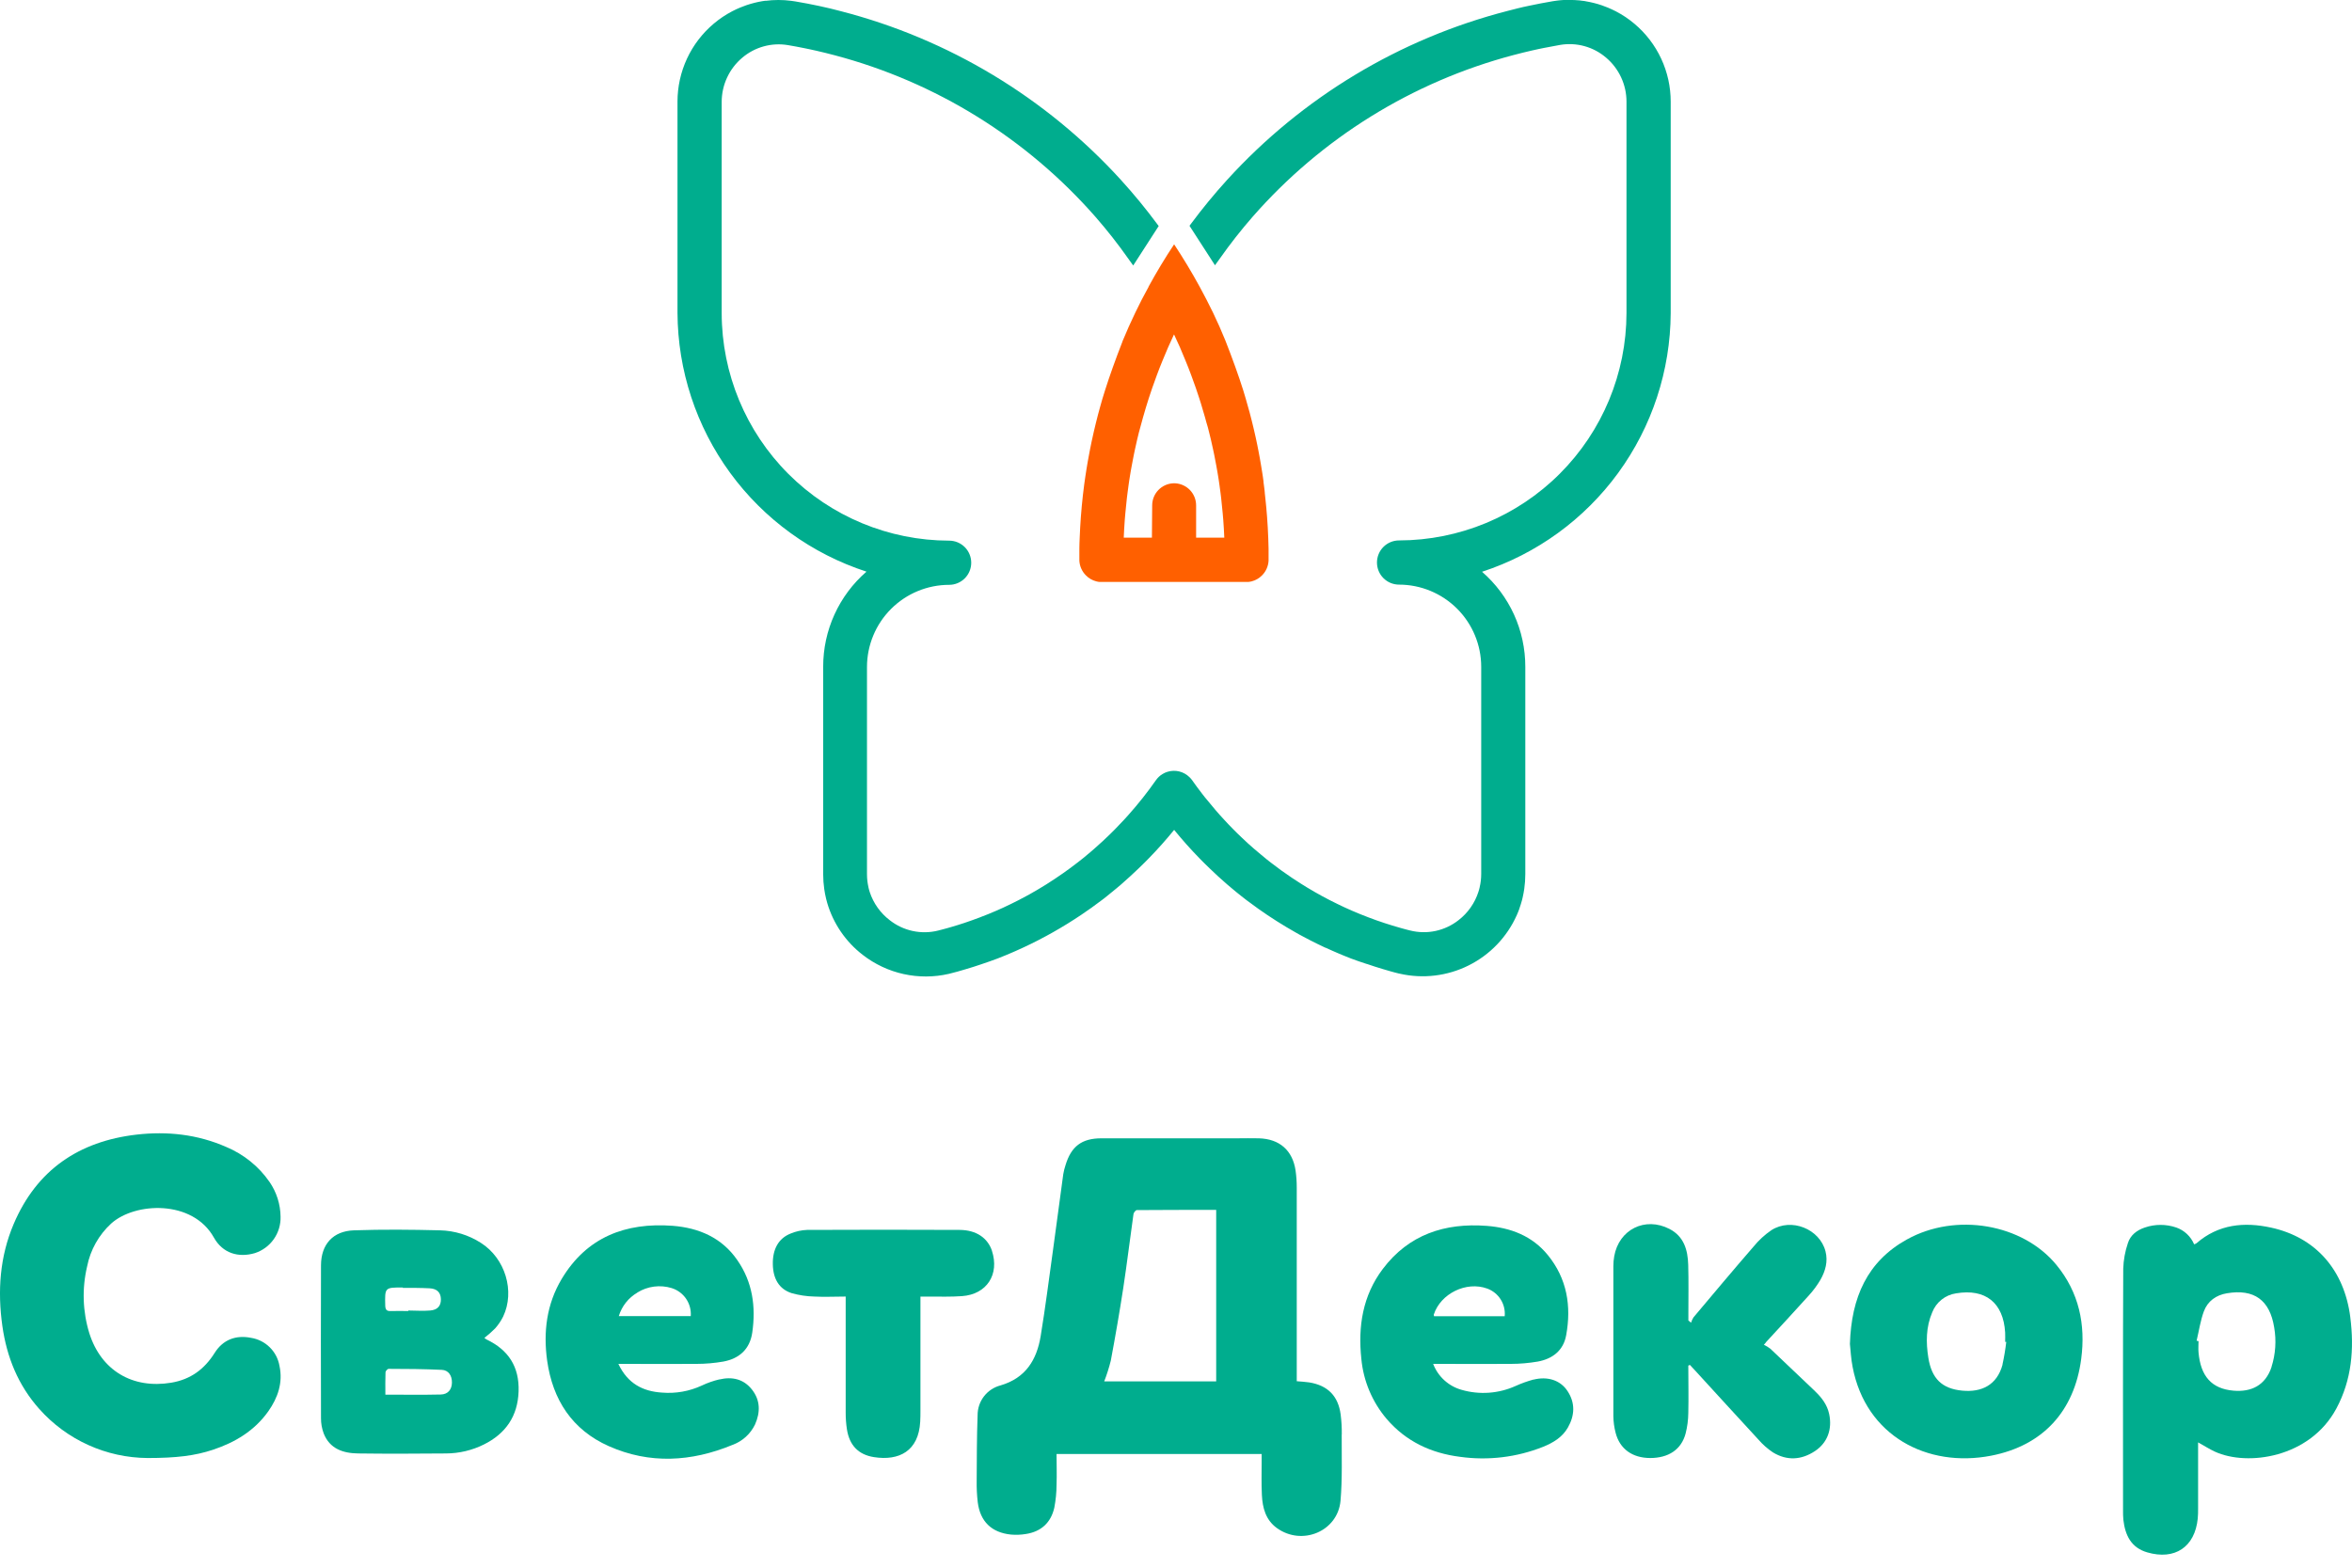 <svg width="159" height="106" viewBox="0 0 159 106" fill="none" xmlns="http://www.w3.org/2000/svg">
<path d="M77.644 19.387C78.18 18.404 78.756 17.448 79.373 16.52C79.988 17.45 80.564 18.406 81.101 19.389C81.415 19.966 81.717 20.551 82.005 21.143C82.301 21.757 82.578 22.384 82.837 23.023C83.29 24.171 83.754 25.461 84.044 26.387C84.099 26.568 84.153 26.749 84.207 26.93C84.302 27.248 84.387 27.57 84.478 27.892C84.53 28.087 84.581 28.284 84.63 28.482C84.679 28.679 84.717 28.832 84.758 29.01C84.793 29.156 84.827 29.303 84.858 29.449C84.87 29.496 84.881 29.543 84.89 29.59L84.988 30.053C85.02 30.207 85.049 30.363 85.08 30.518C85.111 30.674 85.14 30.828 85.167 30.983C85.194 31.139 85.216 31.253 85.237 31.387C85.269 31.561 85.298 31.739 85.324 31.918C85.341 32.016 85.355 32.115 85.37 32.215C85.379 32.273 85.388 32.331 85.395 32.396L85.417 32.555C85.418 32.574 85.418 32.594 85.417 32.613C85.429 32.698 85.44 32.781 85.451 32.866C85.457 32.895 85.46 32.925 85.462 32.955C85.475 33.038 85.484 33.121 85.493 33.206C85.493 33.206 85.493 33.222 85.493 33.231C85.493 33.24 85.493 33.28 85.502 33.304C85.503 33.315 85.503 33.327 85.502 33.338C85.516 33.459 85.529 33.579 85.541 33.7C85.554 33.821 85.567 33.942 85.578 34.062C85.588 34.181 85.601 34.29 85.612 34.404C85.613 34.411 85.613 34.419 85.612 34.427C85.628 34.595 85.643 34.764 85.655 34.934C85.692 35.416 85.719 35.902 85.737 36.393C85.746 36.628 85.753 36.864 85.758 37.1V37.148C85.758 37.379 85.758 37.611 85.758 37.842V37.86C85.758 37.878 85.758 37.896 85.758 37.914C85.737 38.289 85.579 38.642 85.314 38.907C85.121 39.102 84.88 39.241 84.615 39.309C84.592 39.316 84.567 39.322 84.543 39.325C84.498 39.334 84.451 39.342 84.404 39.347C84.352 39.35 84.3 39.35 84.248 39.347H74.477C74.425 39.35 74.373 39.35 74.322 39.347C74.274 39.347 74.227 39.334 74.182 39.325L74.11 39.309C73.845 39.241 73.604 39.102 73.412 38.907C73.147 38.642 72.988 38.289 72.967 37.914C72.967 37.891 72.967 37.867 72.967 37.842C72.967 37.611 72.967 37.379 72.967 37.148V37.1C72.967 36.864 72.979 36.628 72.988 36.393C73.007 35.905 73.034 35.418 73.07 34.934C73.088 34.689 73.108 34.449 73.131 34.21C73.177 33.725 73.231 33.244 73.294 32.763C73.316 32.593 73.341 32.425 73.366 32.257C73.392 32.087 73.417 31.918 73.444 31.75C73.471 31.582 73.499 31.417 73.527 31.251C73.546 31.142 73.565 31.034 73.587 30.927L73.609 30.806C73.618 30.761 73.625 30.717 73.634 30.672C73.652 30.574 73.67 30.477 73.69 30.379C73.69 30.346 73.703 30.312 73.71 30.279C73.73 30.175 73.752 30.07 73.773 29.965C73.795 29.86 73.808 29.802 73.826 29.719C73.905 29.346 73.992 28.975 74.083 28.605L74.224 28.049L74.246 27.966C74.287 27.809 74.331 27.653 74.374 27.498C74.417 27.342 74.472 27.154 74.52 26.982C74.569 26.81 74.638 26.591 74.701 26.398C74.984 25.493 75.436 24.227 75.879 23.1C75.878 23.096 75.878 23.091 75.879 23.086C76.149 22.431 76.436 21.787 76.742 21.152C77.025 20.559 77.326 19.974 77.646 19.398L77.644 19.387ZM77.89 34.17C77.89 33.787 78.037 33.419 78.301 33.141C78.565 32.863 78.926 32.697 79.308 32.678H79.442C79.825 32.698 80.185 32.864 80.449 33.141C80.713 33.419 80.86 33.787 80.86 34.17V36.353H82.765C82.749 35.957 82.725 35.559 82.696 35.165C82.683 35.01 82.671 34.852 82.656 34.697C82.627 34.358 82.593 34.02 82.553 33.684C82.541 33.572 82.526 33.458 82.512 33.345C82.49 33.169 82.466 32.994 82.441 32.819C82.427 32.709 82.41 32.6 82.394 32.492C82.378 32.383 82.367 32.311 82.353 32.228C82.334 32.105 82.314 31.98 82.291 31.857C82.267 31.734 82.249 31.611 82.226 31.495C82.184 31.247 82.135 31.001 82.085 30.757C82.061 30.634 82.036 30.511 82.009 30.395C81.96 30.16 81.907 29.927 81.852 29.693C81.815 29.54 81.779 29.388 81.739 29.236C81.687 29.013 81.629 28.794 81.558 28.574C81.528 28.453 81.495 28.333 81.459 28.212C81.372 27.901 81.281 27.59 81.184 27.28C81.148 27.163 81.11 27.045 81.072 26.928C80.998 26.693 80.918 26.457 80.837 26.224C80.735 25.931 80.63 25.639 80.52 25.347C80.401 25.021 80.272 24.698 80.14 24.377C79.899 23.774 79.641 23.185 79.366 22.61C79.091 23.19 78.833 23.779 78.592 24.377C78.46 24.698 78.332 25.021 78.212 25.347C78.101 25.639 77.996 25.931 77.896 26.224C77.814 26.457 77.735 26.693 77.66 26.928C77.523 27.355 77.395 27.782 77.273 28.212C77.237 28.333 77.205 28.453 77.174 28.574C77.112 28.794 77.055 29.013 76.993 29.236C76.955 29.388 76.919 29.54 76.881 29.693C76.825 29.927 76.772 30.16 76.724 30.395C76.696 30.516 76.671 30.639 76.648 30.757C76.597 31.001 76.548 31.247 76.507 31.495C76.484 31.616 76.462 31.736 76.441 31.857C76.42 31.982 76.4 32.105 76.38 32.228C76.365 32.316 76.351 32.408 76.338 32.492C76.326 32.575 76.306 32.709 76.291 32.819C76.266 32.995 76.242 33.17 76.221 33.345C76.206 33.458 76.192 33.572 76.179 33.684C76.139 34.02 76.105 34.358 76.076 34.697C76.061 34.852 76.049 35.01 76.036 35.165C76.007 35.561 75.984 35.957 75.968 36.353H77.872L77.89 34.17Z" fill="#FF6000"/>
<path d="M51.751 0.056C52.328 -0.019 52.913 -0.019 53.489 0.056C53.584 0.069 53.679 0.082 53.773 0.098C54.312 0.188 54.848 0.291 55.38 0.405C55.629 0.46 55.879 0.516 56.127 0.574C56.374 0.632 56.601 0.688 56.836 0.754C64.123 2.633 70.704 6.596 75.772 12.159L75.799 12.19C76.661 13.138 77.475 14.13 78.237 15.16L78.33 15.283L76.608 17.951L76.418 17.688L76.374 17.629L76.268 17.48C75.582 16.506 74.845 15.567 74.061 14.669C69.404 9.353 63.267 5.547 56.434 3.739C56.223 3.682 56.011 3.628 55.799 3.576C55.584 3.522 55.367 3.471 55.15 3.422L55.083 3.408L54.721 3.328L54.359 3.254C53.998 3.18 53.636 3.113 53.274 3.052C52.727 2.959 52.166 2.987 51.63 3.135C51.095 3.282 50.598 3.545 50.176 3.905C49.741 4.272 49.391 4.729 49.152 5.245C48.912 5.761 48.788 6.323 48.788 6.892V21.181C48.795 25.257 50.416 29.164 53.298 32.046C56.18 34.928 60.087 36.55 64.163 36.556C64.559 36.556 64.939 36.713 65.22 36.993C65.5 37.274 65.657 37.654 65.657 38.05C65.657 38.446 65.5 38.826 65.22 39.106C64.939 39.387 64.559 39.544 64.163 39.544C62.691 39.545 61.279 40.131 60.238 41.172C59.197 42.213 58.612 43.625 58.61 45.097V59.11C58.61 59.263 58.619 59.415 58.636 59.567C58.645 59.64 58.655 59.714 58.668 59.786C58.681 59.857 58.695 59.929 58.711 60C58.711 60 58.711 60 58.711 60.011C58.724 60.065 58.739 60.119 58.753 60.173C58.767 60.228 58.782 60.273 58.798 60.323C59.047 61.077 59.517 61.737 60.148 62.219C60.604 62.579 61.137 62.829 61.706 62.95C62.274 63.072 62.863 63.061 63.427 62.919L63.534 62.89L63.59 62.877L63.819 62.816L64.033 62.758L64.33 62.673L64.671 62.57L64.731 62.552C64.876 62.508 65.02 62.461 65.163 62.414L65.359 62.347C65.482 62.308 65.605 62.264 65.721 62.221L65.865 62.168C65.996 62.123 66.124 62.074 66.252 62.026L66.348 61.987C66.502 61.93 66.657 61.868 66.809 61.807C66.961 61.745 67.159 61.664 67.33 61.588C67.502 61.512 67.667 61.44 67.835 61.364L67.887 61.338C68.043 61.268 68.199 61.194 68.354 61.116C68.524 61.036 68.691 60.951 68.859 60.864C69.027 60.777 69.192 60.683 69.356 60.6C69.521 60.517 69.685 60.419 69.848 60.325C70.011 60.231 70.174 60.144 70.333 60.041L70.724 59.803C71.112 59.558 71.492 59.305 71.867 59.043C72.148 58.846 72.424 58.643 72.697 58.433L72.97 58.223C73.151 58.082 73.332 57.94 73.502 57.791C73.683 57.645 73.853 57.496 74.025 57.344C74.197 57.192 74.368 57.041 74.537 56.883C74.705 56.726 74.871 56.57 75.036 56.409C75.092 56.355 75.148 56.301 75.2 56.246L75.363 56.084C75.578 55.867 75.79 55.645 75.998 55.418C76.094 55.313 76.19 55.208 76.284 55.102C76.95 54.355 77.572 53.57 78.145 52.75C78.205 52.666 78.273 52.588 78.348 52.517C78.422 52.448 78.503 52.388 78.59 52.336C78.694 52.272 78.806 52.221 78.923 52.186C79.18 52.106 79.454 52.097 79.716 52.161C79.978 52.225 80.218 52.358 80.41 52.547C80.476 52.61 80.537 52.679 80.591 52.754L80.757 52.987C80.813 53.065 80.867 53.141 80.925 53.218C81.037 53.372 81.153 53.524 81.269 53.674C81.385 53.825 81.502 53.975 81.631 54.123C81.992 54.566 82.354 54.998 82.745 55.414C82.841 55.519 82.937 55.622 83.034 55.725C83.132 55.829 83.231 55.93 83.331 56.031C83.528 56.234 83.731 56.431 83.935 56.624C84.208 56.887 84.486 57.141 84.771 57.386C84.912 57.511 85.056 57.634 85.201 57.748C85.346 57.862 85.491 57.988 85.637 58.109L85.914 58.327C86.379 58.688 86.854 59.032 87.343 59.358C87.536 59.488 87.734 59.616 87.933 59.741C88.077 59.835 88.224 59.922 88.372 60.014L88.423 60.043C88.578 60.139 88.737 60.233 88.897 60.322C89.056 60.41 89.224 60.502 89.388 60.597C89.553 60.691 89.72 60.777 89.888 60.861C90.056 60.944 90.208 61.025 90.371 61.101C90.379 61.108 90.389 61.113 90.4 61.116C90.548 61.19 90.696 61.26 90.846 61.329L90.913 61.36C91.069 61.432 91.225 61.503 91.384 61.572L91.423 61.588C91.594 61.662 91.763 61.734 91.935 61.803C92.107 61.872 92.241 61.928 92.397 61.984C92.427 61.998 92.46 62.009 92.492 62.022C92.605 62.065 92.717 62.107 92.831 62.147C92.903 62.176 92.977 62.201 93.051 62.228C93.126 62.255 93.232 62.29 93.314 62.317L93.621 62.422C93.784 62.476 93.948 62.528 94.115 62.577C94.201 62.605 94.286 62.63 94.37 62.653C94.491 62.691 94.615 62.727 94.744 62.762L94.851 62.791L95.16 62.874L95.235 62.892L95.325 62.915C95.888 63.057 96.477 63.068 97.045 62.947C97.613 62.825 98.146 62.575 98.603 62.215C99.234 61.728 99.702 61.06 99.945 60.3C99.961 60.251 99.975 60.2 99.99 60.15C100.004 60.099 100.019 60.041 100.031 59.987C100.032 59.983 100.032 59.98 100.031 59.976C100.048 59.906 100.062 59.835 100.075 59.763C100.088 59.69 100.098 59.618 100.107 59.544C100.124 59.392 100.133 59.24 100.133 59.088V45.083C100.131 43.61 99.545 42.199 98.504 41.158C97.463 40.117 96.052 39.532 94.58 39.53C94.183 39.53 93.803 39.372 93.523 39.092C93.243 38.812 93.086 38.432 93.086 38.035C93.086 37.639 93.243 37.259 93.523 36.979C93.803 36.699 94.183 36.541 94.58 36.541C98.656 36.535 102.563 34.913 105.444 32.031C108.326 29.149 109.948 25.242 109.954 21.167V6.877C109.955 6.308 109.831 5.746 109.591 5.231C109.352 4.715 109.002 4.258 108.567 3.891C108.144 3.531 107.648 3.267 107.112 3.12C106.576 2.972 106.015 2.944 105.467 3.037C105.105 3.099 104.743 3.166 104.382 3.24L104.02 3.314L103.658 3.394L103.591 3.408C103.374 3.457 103.157 3.507 102.942 3.562L102.307 3.725C95.475 5.533 89.338 9.339 84.682 14.655C83.898 15.553 83.161 16.491 82.475 17.466C82.437 17.515 82.403 17.564 82.369 17.614L82.325 17.674L82.135 17.936L80.413 15.268L80.504 15.145C81.265 14.12 82.085 13.119 82.944 12.175L82.971 12.145C88.039 6.582 94.62 2.618 101.907 0.74C102.142 0.68 102.379 0.622 102.616 0.559C102.853 0.496 103.112 0.445 103.361 0.391C103.891 0.277 104.427 0.176 104.968 0.083C105.062 0.067 105.149 0.054 105.252 0.042L105.463 0.018C105.534 0.011 105.605 0.006 105.675 0.002H105.803C105.912 0.002 106.019 0.002 106.125 0.002H106.176C106.232 0.002 106.288 0.002 106.344 0.002C106.4 0.002 106.489 0.002 106.561 0.013C106.704 0.013 106.849 0.036 106.992 0.056C107.066 0.056 107.138 0.076 107.212 0.089C107.393 0.12 107.574 0.158 107.755 0.203C107.936 0.248 108.117 0.3 108.287 0.36C108.428 0.409 108.565 0.46 108.703 0.518C108.884 0.595 109.065 0.679 109.245 0.771C109.692 1.003 110.111 1.285 110.495 1.61C111.263 2.256 111.88 3.063 112.303 3.973C112.726 4.884 112.944 5.875 112.943 6.879V21.169C112.924 25.054 111.682 28.836 109.393 31.976C107.104 35.115 103.883 37.454 100.189 38.66C101.109 39.459 101.847 40.446 102.352 41.556C102.857 42.666 103.116 43.871 103.114 45.09V59.104C103.114 59.438 103.09 59.771 103.043 60.101C103.014 60.294 102.98 60.486 102.936 60.676C102.922 60.743 102.904 60.81 102.888 60.875C102.839 61.056 102.783 61.237 102.718 61.418C102.718 61.422 102.718 61.426 102.718 61.43C102.663 61.582 102.604 61.733 102.537 61.879C101.881 63.352 100.734 64.552 99.291 65.274C97.849 65.996 96.201 66.195 94.629 65.837L94.589 65.828H94.578L94.305 65.759L94.034 65.685C93.853 65.634 93.672 65.582 93.491 65.527C93.31 65.473 93.129 65.417 92.948 65.359L92.406 65.178H92.391C92.21 65.117 92.029 65.056 91.849 64.997C91.682 64.938 91.516 64.874 91.351 64.817L91.293 64.795C91.112 64.728 90.95 64.659 90.779 64.589C90.658 64.54 90.537 64.489 90.418 64.437C90.326 64.399 90.237 64.359 90.143 64.317L90.085 64.292C89.926 64.223 89.768 64.151 89.611 64.079H89.595L89.096 63.84C88.925 63.758 88.757 63.673 88.589 63.587C88.421 63.5 88.253 63.406 88.086 63.322C87.92 63.239 87.753 63.142 87.589 63.049C86.725 62.561 85.885 62.029 85.075 61.456C84.805 61.264 84.537 61.068 84.273 60.868C84.159 60.781 84.047 60.687 83.937 60.607C83.713 60.426 83.492 60.255 83.273 60.065L82.947 59.79C82.542 59.44 82.147 59.078 81.763 58.705C81.634 58.582 81.508 58.457 81.381 58.332C81.254 58.207 81.178 58.131 81.081 58.028C80.485 57.417 79.916 56.778 79.375 56.113C78.834 56.778 78.265 57.417 77.669 58.028L77.369 58.332C77.243 58.457 77.116 58.582 76.987 58.705C76.603 59.074 76.208 59.435 75.803 59.79L75.477 60.065C75.258 60.246 75.038 60.426 74.813 60.607C74.703 60.696 74.591 60.788 74.477 60.868C74.025 61.212 73.563 61.542 73.091 61.859L72.617 62.17C72.458 62.273 72.299 62.373 72.138 62.472C71.977 62.572 71.814 62.669 71.651 62.765C71.489 62.861 71.324 62.957 71.16 63.049L70.76 63.27C70.561 63.379 70.362 63.483 70.161 63.587C69.998 63.67 69.834 63.753 69.669 63.833L69.647 63.843C69.499 63.917 69.349 63.988 69.199 64.057L69.13 64.089C68.976 64.162 68.821 64.232 68.665 64.299L68.607 64.325C68.517 64.366 68.427 64.406 68.332 64.444C68.213 64.496 68.092 64.547 67.971 64.596C67.801 64.666 67.629 64.735 67.457 64.802L67.399 64.824C67.234 64.887 67.068 64.95 66.902 65.005C66.735 65.059 66.551 65.131 66.374 65.186L66.323 65.204L65.818 65.37C65.637 65.428 65.456 65.482 65.276 65.536C65.095 65.591 64.914 65.643 64.733 65.694C64.552 65.744 64.386 65.788 64.21 65.831L64.138 65.849C63.134 66.08 62.092 66.084 61.087 65.862C60.081 65.64 59.138 65.197 58.324 64.565C57.171 63.677 56.329 62.445 55.92 61.047C55.895 60.955 55.87 60.866 55.846 60.767C55.794 60.551 55.752 60.333 55.72 60.112C55.672 59.781 55.649 59.447 55.649 59.113V45.083C55.647 43.864 55.907 42.658 56.412 41.549C56.917 40.439 57.655 39.451 58.576 38.652C54.877 37.45 51.652 35.113 49.358 31.972C47.065 28.832 45.82 25.048 45.8 21.16V6.87C45.8 5.866 46.019 4.875 46.442 3.964C46.865 3.054 47.482 2.248 48.249 1.601C48.633 1.276 49.053 0.994 49.499 0.762C49.68 0.669 49.861 0.581 50.042 0.509C50.179 0.451 50.317 0.4 50.458 0.351C50.634 0.292 50.811 0.24 50.99 0.194C51.168 0.148 51.349 0.11 51.532 0.08C51.606 0.069 51.679 0.056 51.753 0.047L51.751 0.056Z" fill="#00AD8E"/>
<path d="M90.707 96.991C90.714 96.54 90.688 96.089 90.631 95.642C90.465 94.385 89.754 93.672 88.501 93.471C88.24 93.43 87.972 93.421 87.663 93.392V92.835C87.663 88.655 87.663 84.476 87.663 80.296C87.664 79.915 87.638 79.534 87.585 79.156C87.386 77.782 86.5 77.008 85.107 76.968C84.612 76.953 84.116 76.968 83.622 76.968C80.565 76.968 77.51 76.968 74.455 76.968C73.131 76.968 72.417 77.51 72.033 78.777C71.966 78.977 71.915 79.183 71.879 79.392C71.644 81.097 71.424 82.805 71.187 84.509C70.917 86.451 70.671 88.398 70.353 90.333C70.089 91.936 69.349 93.173 67.64 93.674C67.194 93.79 66.799 94.05 66.518 94.415C66.237 94.78 66.086 95.228 66.088 95.689C66.032 97.17 66.034 98.652 66.026 100.135C66.018 100.614 66.042 101.093 66.097 101.569C66.258 102.873 67.03 103.626 68.34 103.761C68.677 103.791 69.017 103.777 69.351 103.722C70.384 103.563 71.044 102.955 71.273 101.947C71.372 101.435 71.423 100.915 71.425 100.394C71.451 99.708 71.425 99.021 71.425 98.312H85.29V98.796C85.29 99.56 85.268 100.323 85.306 101.084C85.348 101.951 85.561 102.77 86.317 103.318C88.019 104.55 90.438 103.546 90.622 101.473C90.752 99.987 90.693 98.483 90.702 96.988L90.707 96.991ZM82.217 93.403H74.647C74.826 92.943 74.975 92.472 75.094 91.993C75.399 90.366 75.685 88.721 75.937 87.077C76.188 85.433 76.389 83.751 76.626 82.088C76.64 81.987 76.774 81.821 76.852 81.821C78.63 81.806 80.41 81.808 82.217 81.808V93.403Z" fill="#00AD8E"/>
<path d="M16.97 90.458C15.941 90.254 15.073 90.583 14.512 91.476C13.817 92.583 12.884 93.272 11.58 93.491C8.966 93.927 6.841 92.674 6.041 90.154C5.587 88.688 5.535 87.126 5.889 85.632C6.108 84.516 6.679 83.498 7.517 82.729C9.122 81.282 13.021 81.101 14.458 83.677C15.049 84.737 16.114 85.061 17.236 84.728C17.751 84.559 18.197 84.229 18.509 83.786C18.821 83.343 18.981 82.811 18.967 82.27C18.957 81.429 18.698 80.611 18.222 79.918C17.492 78.866 16.475 78.045 15.293 77.552C13.354 76.7 11.314 76.478 9.228 76.718C5.334 77.169 2.483 79.104 0.928 82.754C-0.016 84.966 -0.174 87.291 0.159 89.655C0.456 91.757 1.224 93.661 2.65 95.262C3.571 96.299 4.699 97.131 5.962 97.703C7.225 98.276 8.594 98.576 9.981 98.585C11.905 98.585 13.179 98.433 14.409 98.022C15.905 97.523 17.211 96.734 18.137 95.427C18.786 94.508 19.137 93.486 18.893 92.352C18.81 91.875 18.58 91.436 18.235 91.097C17.89 90.757 17.448 90.534 16.97 90.458Z" fill="#00AD8E"/>
<path d="M158.886 89.069C158.481 85.875 156.549 83.661 153.521 83.004C151.712 82.61 149.97 82.773 148.489 84.061C148.439 84.093 148.385 84.119 148.328 84.136C148.218 83.873 148.053 83.635 147.845 83.439C147.637 83.243 147.39 83.093 147.12 82.999C146.431 82.763 145.683 82.763 144.995 82.999C144.452 83.18 144.018 83.518 143.85 84.053C143.66 84.611 143.554 85.194 143.535 85.782C143.511 91.231 143.52 96.68 143.522 102.129C143.518 102.34 143.525 102.552 143.544 102.763C143.665 103.8 144.058 104.645 145.159 104.965C147.026 105.507 148.379 104.603 148.572 102.678C148.594 102.454 148.596 102.226 148.596 102.002C148.596 100.674 148.596 99.347 148.596 98.023V97.527C149.023 97.764 149.366 97.986 149.735 98.156C151.924 99.159 156.151 98.583 157.944 95.237C158.985 93.291 159.157 91.209 158.884 89.065L158.886 89.069ZM153.563 92.426C153.141 93.692 152.175 94.132 150.992 94.031C149.507 93.904 148.768 93.056 148.625 91.442C148.603 91.189 148.625 90.934 148.625 90.681L148.495 90.655C148.654 89.99 148.751 89.302 148.986 88.666C149.242 87.977 149.809 87.568 150.547 87.445C152.378 87.137 153.442 87.902 153.738 89.749C153.895 90.643 153.833 91.562 153.557 92.426" fill="#00AD8E"/>
<path d="M32.873 90.559C32.827 90.532 32.784 90.5 32.745 90.463C32.999 90.266 33.24 90.053 33.468 89.825C33.684 89.584 33.866 89.316 34.011 89.027C34.832 87.309 34.155 85.084 32.511 84.039C31.685 83.507 30.728 83.213 29.745 83.189C27.81 83.141 25.869 83.122 23.934 83.189C22.507 83.236 21.706 84.138 21.7 85.551C21.689 88.996 21.689 92.442 21.7 95.888C21.697 96.24 21.759 96.589 21.881 96.919C22.293 97.972 23.205 98.263 24.214 98.276C26.193 98.303 28.174 98.292 30.154 98.276C31.04 98.272 31.913 98.066 32.706 97.672C34.191 96.935 35.002 95.751 35.058 94.081C35.114 92.412 34.369 91.272 32.887 90.568L32.873 90.559ZM27.233 87.079C27.839 87.079 28.447 87.079 29.051 87.11C29.556 87.139 29.796 87.403 29.805 87.844C29.814 88.286 29.592 88.568 29.082 88.611C28.572 88.655 28.098 88.611 27.604 88.611V88.646C27.21 88.646 26.814 88.635 26.419 88.646C26.153 88.656 26.057 88.579 26.043 88.284C26.014 87.054 26.005 87.05 27.231 87.056L27.233 87.079ZM29.798 94.291C28.572 94.32 27.345 94.3 26.052 94.3C26.052 93.768 26.041 93.276 26.061 92.786C26.061 92.705 26.198 92.556 26.271 92.556C27.47 92.556 28.669 92.567 29.867 92.623C30.319 92.643 30.559 93.012 30.552 93.486C30.545 93.96 30.277 94.28 29.798 94.291Z" fill="#00AD8E"/>
<path d="M128.916 83.802C126.223 85.298 125.156 87.73 125.058 90.872C125.101 91.272 125.128 91.855 125.239 92.421C126.129 97.105 130.303 99.26 134.597 98.429C138.11 97.751 140.228 95.411 140.693 91.892C141.002 89.561 140.545 87.385 139.02 85.529C136.737 82.745 132.223 81.969 128.92 83.802H128.916ZM135.375 92.274C134.995 93.667 133.944 94.15 132.662 94.03C131.267 93.9 130.586 93.202 130.361 91.811C130.193 90.766 130.197 89.727 130.622 88.736C130.753 88.398 130.971 88.101 131.255 87.875C131.538 87.649 131.876 87.502 132.235 87.45C134.225 87.115 135.431 88.087 135.552 90.098C135.565 90.308 135.552 90.52 135.552 90.731H135.627C135.568 91.247 135.482 91.759 135.37 92.265" fill="#00AD8E"/>
<path d="M103.682 93.274C103.261 93.389 102.849 93.536 102.452 93.716C101.308 94.231 100.018 94.323 98.812 93.976C98.376 93.855 97.974 93.632 97.639 93.327C97.304 93.022 97.046 92.643 96.884 92.22H97.441C99.01 92.22 100.58 92.234 102.144 92.22C102.75 92.219 103.356 92.166 103.953 92.064C104.953 91.883 105.691 91.315 105.876 90.284C106.238 88.313 105.935 86.45 104.633 84.858C103.579 83.566 102.124 83.011 100.504 82.888C97.677 82.673 95.233 83.472 93.477 85.804C92.122 87.602 91.796 89.686 92.029 91.874C92.168 93.376 92.768 94.799 93.746 95.948C95.052 97.467 96.745 98.257 98.709 98.505C100.606 98.769 102.538 98.535 104.317 97.827C104.993 97.554 105.617 97.183 105.992 96.525C106.462 95.7 106.5 94.855 105.961 94.047C105.481 93.323 104.624 93.044 103.664 93.285L103.682 93.274ZM96.928 88.882C97.392 87.459 99.129 86.614 100.534 87.126C100.911 87.262 101.233 87.52 101.447 87.858C101.662 88.197 101.758 88.597 101.721 88.996H96.944C96.944 88.958 96.917 88.915 96.928 88.882Z" fill="#00AD8E"/>
<path d="M48.635 93.267C48.224 93.364 47.824 93.504 47.443 93.685C46.605 94.073 45.682 94.237 44.762 94.162C43.463 94.081 42.432 93.555 41.803 92.22H42.345C43.93 92.22 45.513 92.234 47.097 92.22C47.703 92.219 48.309 92.166 48.906 92.062C49.991 91.858 50.693 91.214 50.854 90.105C51.107 88.361 50.877 86.688 49.848 85.209C48.804 83.689 47.249 83.02 45.469 82.883C42.291 82.646 39.659 83.648 37.968 86.482C36.953 88.182 36.718 90.065 36.989 92.004C37.362 94.649 38.681 96.68 41.15 97.78C43.919 99.012 46.735 98.843 49.506 97.702C50.181 97.459 50.734 96.96 51.044 96.313C51.406 95.495 51.406 94.685 50.839 93.962C50.273 93.238 49.492 93.068 48.629 93.274L48.635 93.267ZM43.083 87.397C43.426 87.184 43.81 87.047 44.211 86.994C44.611 86.942 45.018 86.976 45.404 87.094C45.802 87.217 46.146 87.472 46.381 87.816C46.616 88.16 46.727 88.573 46.697 88.989H41.832C42.034 88.322 42.481 87.755 43.083 87.403" fill="#00AD8E"/>
<path d="M122.721 94.085C121.706 93.121 120.695 92.155 119.675 91.191C119.54 91.088 119.394 91 119.241 90.928C119.301 90.867 119.356 90.801 119.405 90.731C120.361 89.691 121.325 88.658 122.269 87.607C122.574 87.275 122.843 86.911 123.072 86.522C123.403 85.934 123.584 85.292 123.407 84.608C123.014 83.091 121.093 82.32 119.751 83.178C119.297 83.489 118.89 83.864 118.543 84.29C117.173 85.871 115.829 87.474 114.484 89.073C114.413 89.185 114.358 89.307 114.319 89.434L114.138 89.286V88.823C114.138 87.721 114.158 86.62 114.127 85.52C114.098 84.52 113.84 83.601 112.861 83.096C111.212 82.246 109.443 83.129 109.124 84.947C109.085 85.169 109.066 85.394 109.066 85.62C109.066 88.996 109.066 92.372 109.066 95.749C109.071 96.129 109.122 96.508 109.218 96.876C109.499 97.972 110.343 98.576 111.546 98.585C112.794 98.585 113.661 98.019 113.952 96.923C114.067 96.471 114.127 96.008 114.133 95.543C114.158 94.475 114.133 93.406 114.133 92.337L114.24 92.29C114.343 92.401 114.448 92.509 114.549 92.621C115.996 94.195 117.423 95.774 118.874 97.339C119.16 97.669 119.489 97.96 119.852 98.203C120.8 98.78 121.771 98.724 122.688 98.12C123.54 97.558 123.877 96.637 123.653 95.6C123.52 94.98 123.153 94.502 122.707 94.077" fill="#00AD8E"/>
<path d="M67.063 84.583C66.773 83.706 65.999 83.167 64.872 83.161C61.434 83.145 57.998 83.145 54.562 83.161C54.181 83.176 53.805 83.258 53.453 83.405C52.63 83.727 52.223 84.467 52.245 85.491C52.263 86.473 52.676 87.164 53.511 87.435C54.012 87.577 54.529 87.655 55.049 87.667C55.736 87.705 56.427 87.667 57.17 87.667V88.22C57.17 90.648 57.17 93.077 57.17 95.506C57.168 95.887 57.196 96.267 57.254 96.644C57.42 97.713 58.017 98.359 59.086 98.525C60.777 98.789 62.101 98.118 62.208 96.13C62.222 95.877 62.224 95.622 62.224 95.369C62.224 92.997 62.224 90.625 62.224 88.253V87.669H62.787C63.537 87.669 64.29 87.692 65.035 87.638C66.712 87.517 67.582 86.171 67.054 84.563" fill="#00AD8E"/>
</svg>
